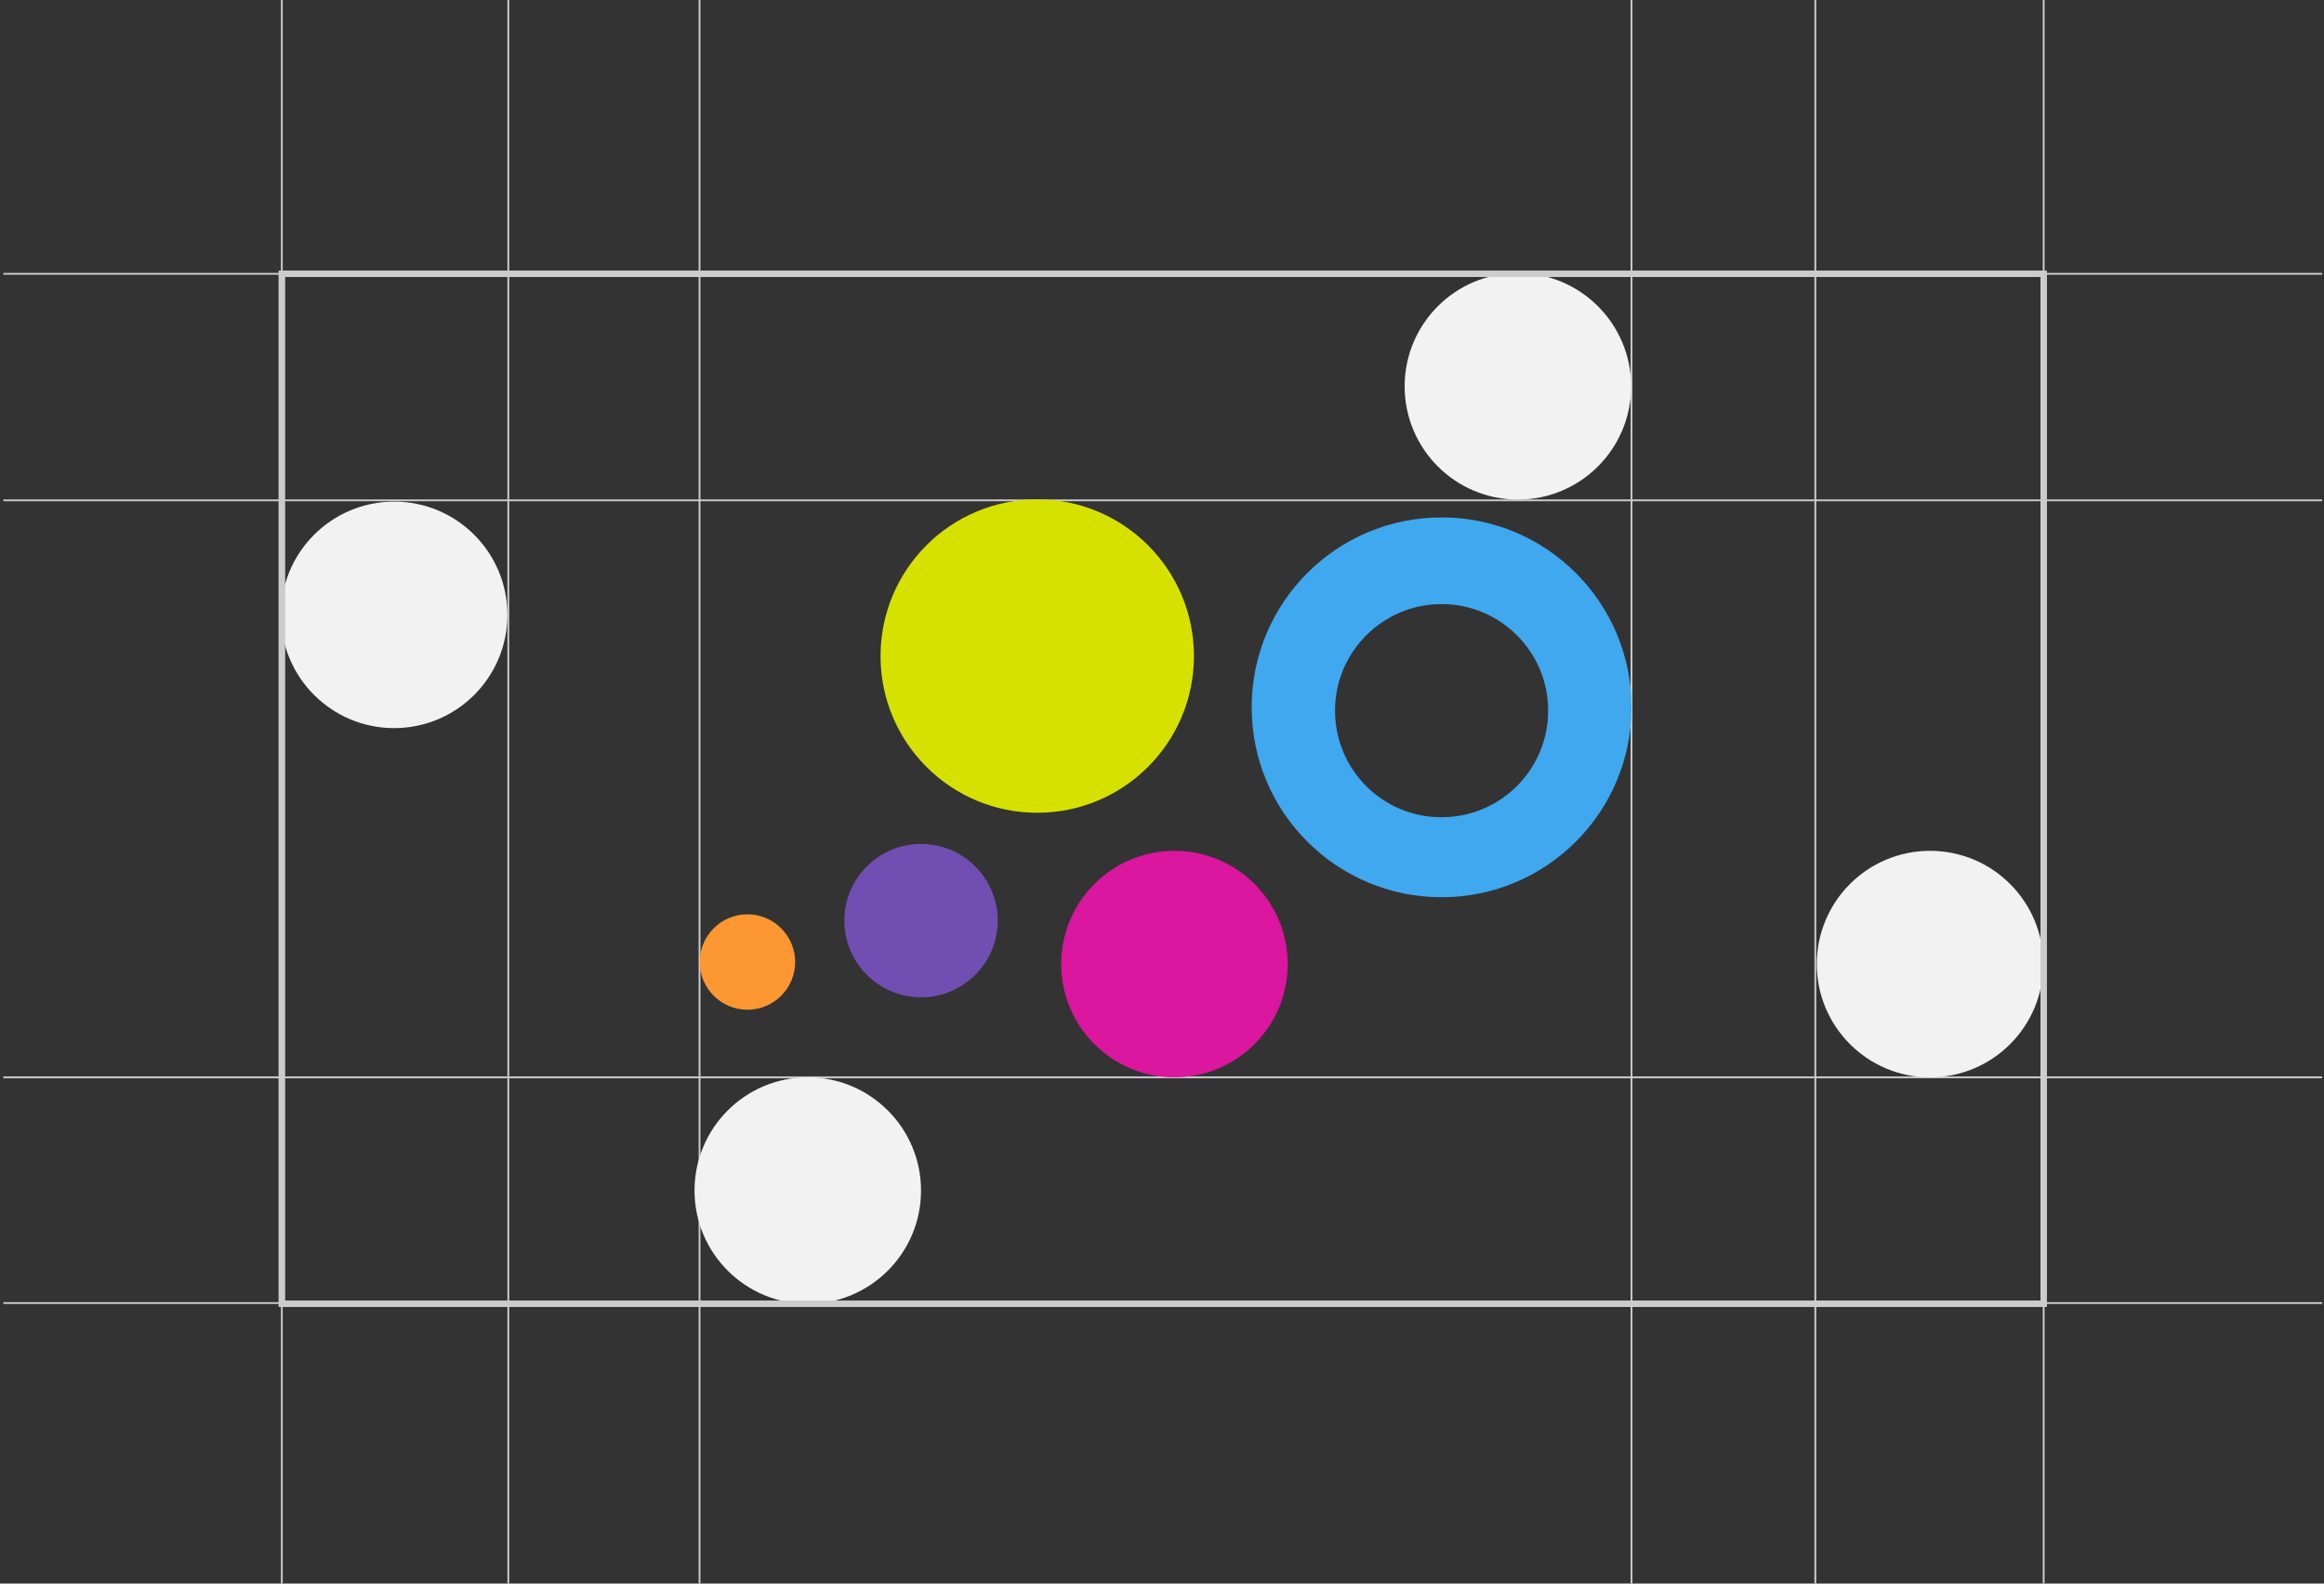 <?xml version="1.0" encoding="utf-8"?>
<!-- Generator: Adobe Illustrator 22.0.1, SVG Export Plug-In . SVG Version: 6.00 Build 0)  -->
<svg version="1.1" id="Laag_1" xmlns="http://www.w3.org/2000/svg" xmlns:xlink="http://www.w3.org/1999/xlink" x="0px" y="0px"
	 viewBox="0 0 1251.8 853" style="enable-background:new 0 0 1251.8 853;" xml:space="preserve">
<rect x="0" y="0" width="1251.8" height="853" fill="#333333" stroke="none"/>
<style type="text/css">
	.st0{display:none;}
	.st1{display:inline;fill:none;stroke:#B3B3B3;stroke-width:4;stroke-miterlimit:10;}
	.st2{display:inline;fill:#F2F2F2;}
	.st3{display:inline;fill:none;stroke:#CCCCCC;stroke-width:0.985;stroke-miterlimit:10;}
	.st4{clip-path:url(#SVGID_2_);}
	.st5{fill:none;}
	.st6{fill:none;stroke:#CCCCCC;stroke-width:0.985;stroke-miterlimit:10;}
	.st7{fill:#F2F2F2;}
	.st8{fill:#FC9732;}
	.st9{fill:#D7E100;}
	.st10{fill:#DB169F;}
	.st11{fill:#714FB2;}
	.st12{fill:#3FA8EF;}
	.st13{fill:none;stroke:#CCCCCC;stroke-width:3.352;stroke-miterlimit:10;}
</style>
<g id="Lijnen_roze_bol">
</g>
<g id="Laag_1_1_">
</g>
<g id="Lijnen_groene_bol" class="st0">
	<rect x="105.8" y="101.5" class="st1" width="1041" height="881"/>
	<circle class="st2" cx="1062.7" cy="729.4" r="84.4"/>
	<circle class="st2" cx="794.7" cy="185.4" r="84.4"/>
	<circle class="st2" cx="357.7" cy="898.4" r="84.4"/>
	<circle class="st2" cx="189.7" cy="353.4" r="84.4"/>
	<line class="st3" x1="273.8" y1="1198.5" x2="273.8" y2="-91.5"/>
	<line class="st3" x1="105.8" y1="1198" x2="105.8" y2="-92"/>
	<line class="st3" x1="376.8" y1="1199" x2="376.8" y2="-91"/>
	<line class="st3" x1="878.8" y1="1198" x2="878.8" y2="-92"/>
	<line class="st3" x1="977.8" y1="1199" x2="977.8" y2="-91"/>
	<line class="st3" x1="1146.8" y1="1218" x2="1146.8" y2="-72"/>
	<line class="st3" x1="-258.3" y1="269.5" x2="1582.8" y2="269.5"/>
	<line class="st3" x1="-270.8" y1="101.5" x2="1570.3" y2="101.5"/>
	<line class="st3" x1="-468.8" y1="982.5" x2="1372.3" y2="982.5"/>
	<line class="st3" x1="-257.8" y1="659.5" x2="1583.3" y2="659.5"/>
	<line class="st3" x1="-257.8" y1="640.5" x2="1583.3" y2="640.5"/>
	<line class="st3" x1="-257.8" y1="714.5" x2="1583.3" y2="714.5"/>
	<line class="st3" x1="-323.8" y1="745.5" x2="1517.3" y2="745.5"/>
	<line class="st3" x1="-270.8" y1="761.5" x2="1570.3" y2="761.5"/>
	<line class="st3" x1="-257.8" y1="814.5" x2="1583.3" y2="814.5"/>
	<line class="st3" x1="-257.8" y1="797.5" x2="1583.3" y2="797.5"/>
</g>
<g id="Laag_4" class="st0">
	<rect x="105.8" y="101.5" class="st1" width="1041" height="881"/>
</g>
<g>
	<g>
		<defs>
			<rect id="SVGID_1_" x="1.8" y="-0.5" width="1249" height="854.8"/>
		</defs>
		<clipPath id="SVGID_2_">
			<use xlink:href="#SVGID_1_"  style="overflow:visible;"/>
		</clipPath>
		<g id="Laag_5" class="st4">
			<g>
				<rect x="1.8" class="st5" width="1249" height="1087.5"/>
				<line class="st6" x1="273.8" y1="1198.5" x2="273.8" y2="-91.5"/>
				<rect x="1.8" class="st5" width="1249" height="1087.5"/>
				<line class="st6" x1="151.8" y1="1199" x2="151.8" y2="-91"/>
				<rect x="1.8" class="st5" width="1249" height="1087.5"/>
				<line class="st6" x1="1100.8" y1="1199" x2="1100.8" y2="-91"/>
				<rect x="1.8" class="st5" width="1249" height="1087.5"/>
				<line class="st6" x1="376.8" y1="1199" x2="376.8" y2="-91"/>
				<rect x="1.8" class="st5" width="1249" height="1087.5"/>
				<line class="st6" x1="878.8" y1="1198" x2="878.8" y2="-92"/>
				<rect x="1.8" class="st5" width="1249" height="1087.5"/>
				<line class="st6" x1="977.8" y1="1199" x2="977.8" y2="-91"/>
				<rect x="1.8" class="st5" width="1249" height="1087.5"/>
				<line class="st6" x1="-258.3" y1="269.5" x2="1582.8" y2="269.5"/>
				<rect x="1.8" class="st5" width="1249" height="1087.5"/>
				<line class="st6" x1="-257.8" y1="147.5" x2="1583.3" y2="147.5"/>
				<rect x="1.8" class="st5" width="1249" height="1087.5"/>
				<rect x="1.8" class="st5" width="1249" height="1087.5"/>
				<line class="st6" x1="-257.8" y1="580.3" x2="1583.3" y2="580.3"/>
				<line class="st6" x1="-257.8" y1="701.9" x2="1583.3" y2="701.9"/>
				<rect x="1.8" class="st5" width="1249" height="1087.5"/>
				<rect x="1.8" class="st5" width="1249" height="1087.5"/>
				<rect x="1.8" class="st5" width="1249" height="1087.5"/>
				<rect x="1.8" class="st5" width="1249" height="1087.5"/>
				<rect x="1.8" class="st5" width="1249" height="1087.5"/>
				<rect x="1.8" class="st5" width="1249" height="1087.5"/>
				<rect x="1.8" class="st5" width="1249" height="1087.5"/>
				<rect x="1.8" class="st5" width="1249" height="1087.5"/>
				<circle class="st7" cx="212.3" cy="331.2" r="61"/>
				<rect x="1.8" class="st5" width="1249" height="1087.5"/>
				<circle class="st7" cx="817.6" cy="208.1" r="61"/>
				<rect x="1.8" class="st5" width="1249" height="1087.5"/>
				<circle class="st7" cx="1039.6" cy="519.3" r="61"/>
				<rect x="1.8" class="st5" width="1249" height="1087.5"/>
				<circle class="st7" cx="435.1" cy="641.3" r="61"/>
				<rect x="1.8" class="st5" width="1249" height="1087.5"/>
				<g>
					<g>
						<circle class="st8" cx="402.6" cy="518.2" r="25.7"/>
						<circle class="st9" cx="558.7" cy="353.4" r="84.4"/>
						<circle class="st10" cx="632.6" cy="519.3" r="61"/>
						<ellipse class="st11" cx="496.1" cy="495.9" rx="41.3" ry="41.3"/>
						<path class="st12" d="M674.2,381c0,56.5,45.8,102.3,102.3,102.3S878.8,437.5,878.8,381S833,278.7,776.5,278.7
							S674.2,324.5,674.2,381z M719.1,382.8c0-31.7,25.7-57.4,57.4-57.4s57.4,25.7,57.4,57.4s-25.7,57.4-57.4,57.4
							C744.8,440.3,719.1,414.6,719.1,382.8z"/>
					</g>
				</g>
				<rect x="151.8" y="147.5" class="st13" width="949" height="554.8"/>
			</g>
		</g>
	</g>
</g>
<rect x="151.8" y="147.5" class="st13" width="949" height="554.8"/>
</svg>
